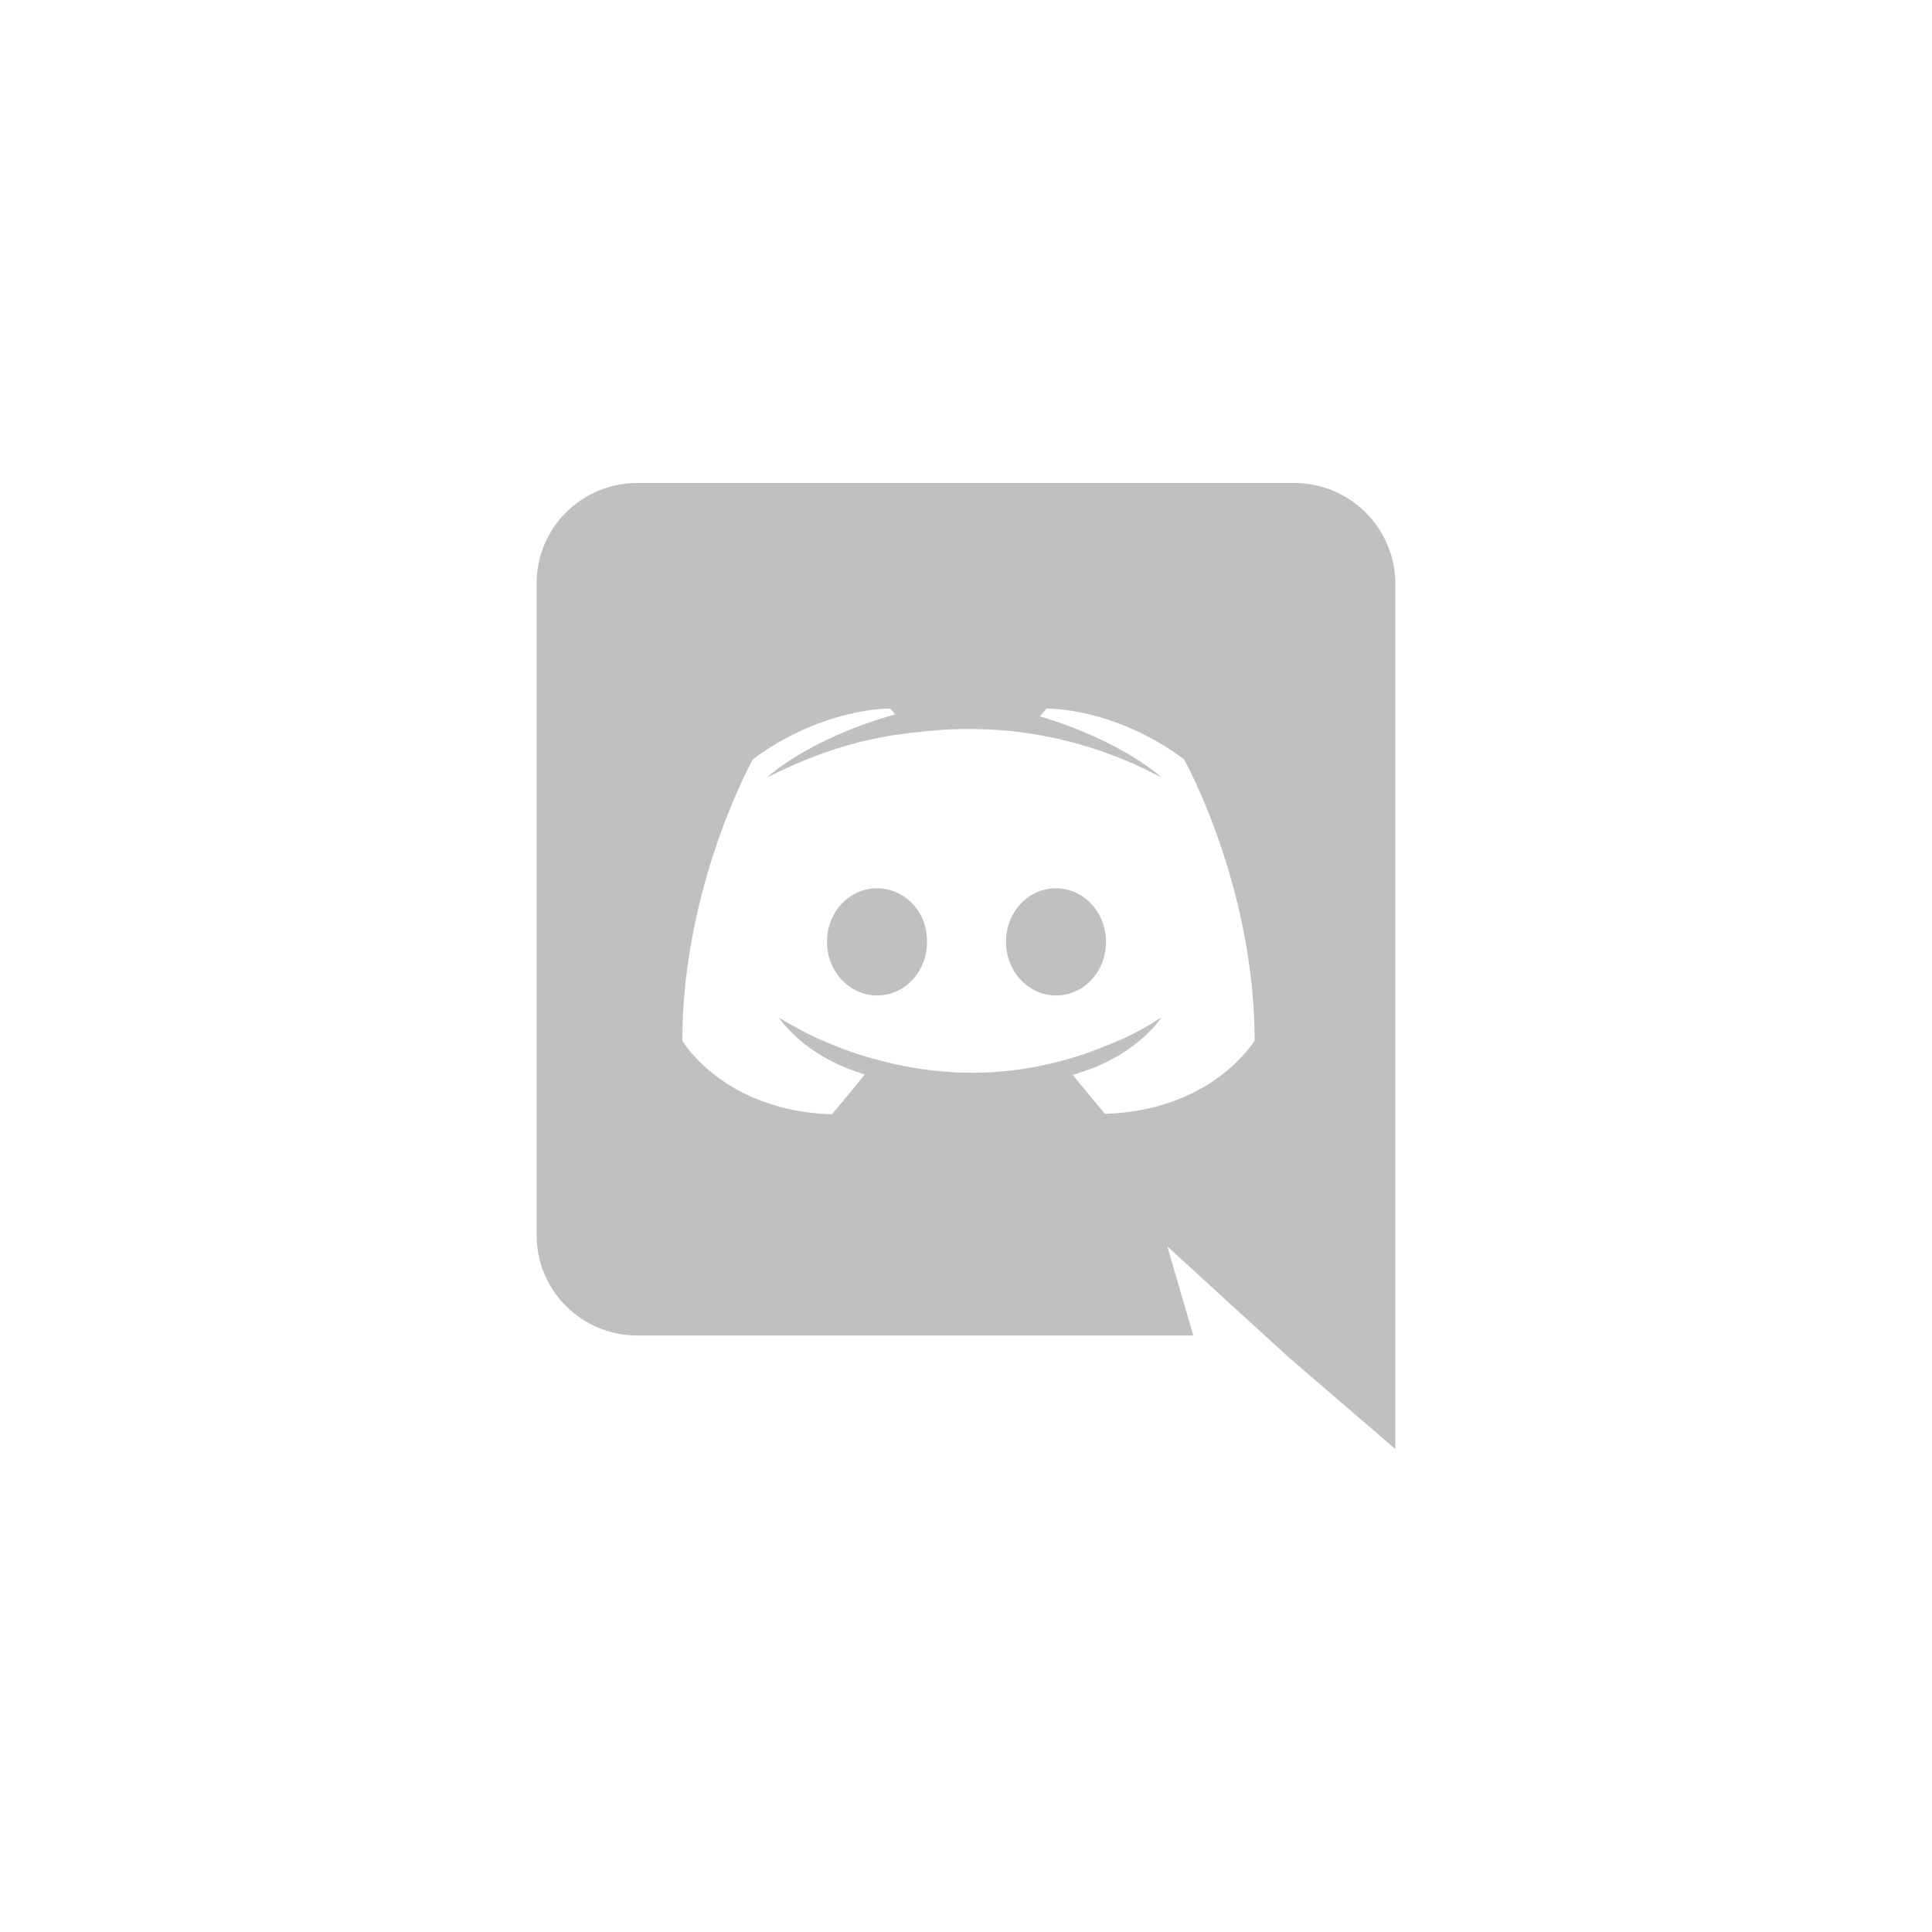 <svg width="36" height="36" viewBox="0 0 36 36" fill="none" xmlns="http://www.w3.org/2000/svg">
<path d="M18.745 17.55C18.745 16.997 19.156 16.552 19.677 16.552C20.189 16.552 20.609 16.997 20.609 17.55C20.609 18.104 20.198 18.549 19.677 18.549C19.165 18.549 18.745 18.104 18.745 17.55Z" fill="#C0C0C2"/>
<path d="M15.41 17.55C15.41 16.997 15.821 16.552 16.342 16.552C16.863 16.552 17.283 16.997 17.274 17.55C17.274 18.104 16.863 18.549 16.342 18.549C15.83 18.549 15.41 18.104 15.41 17.55Z" fill="#C0C0C2"/>
<path fill-rule="evenodd" clip-rule="evenodd" d="M11.873 9H24.118C25.15 9 25.991 9.835 26 10.861V27L24.026 25.303L22.921 24.295L21.751 23.224L22.235 24.885H11.873C10.841 24.885 10 24.05 10 23.024V10.861C10 9.835 10.841 9 11.873 9ZM19.987 20.029C20.262 20.365 20.59 20.755 20.59 20.755C22.504 20.695 23.293 19.518 23.371 19.402C23.375 19.396 23.378 19.393 23.378 19.393C23.378 16.498 22.062 14.147 22.062 14.147C20.755 13.175 19.503 13.203 19.503 13.203L19.375 13.348C20.929 13.811 21.651 14.492 21.651 14.492C20.7 13.983 19.768 13.729 18.9 13.629C18.242 13.557 17.612 13.575 17.054 13.648C17.006 13.648 16.965 13.654 16.919 13.662C16.913 13.663 16.906 13.665 16.899 13.666C16.579 13.702 15.802 13.811 14.825 14.238C14.487 14.383 14.286 14.492 14.286 14.492C14.286 14.492 15.035 13.775 16.68 13.312L16.588 13.203C16.588 13.203 15.345 13.175 14.03 14.147C14.03 14.147 12.714 16.498 12.714 19.393C12.714 19.393 13.481 20.701 15.501 20.764C15.501 20.764 15.839 20.365 16.113 20.02C14.953 19.675 14.514 18.958 14.514 18.958C14.514 18.958 14.605 19.021 14.77 19.112C14.775 19.112 14.781 19.115 14.789 19.12C14.794 19.123 14.799 19.127 14.806 19.13C14.82 19.139 14.834 19.146 14.848 19.153C14.861 19.16 14.875 19.166 14.889 19.175C15.117 19.303 15.345 19.402 15.556 19.484C15.93 19.638 16.378 19.775 16.899 19.874C17.584 20.002 18.388 20.047 19.266 19.884C19.695 19.802 20.134 19.684 20.59 19.493C20.91 19.375 21.267 19.203 21.641 18.958C21.641 18.958 21.184 19.693 19.987 20.029Z" fill="#C0C0C2"/>
</svg>
